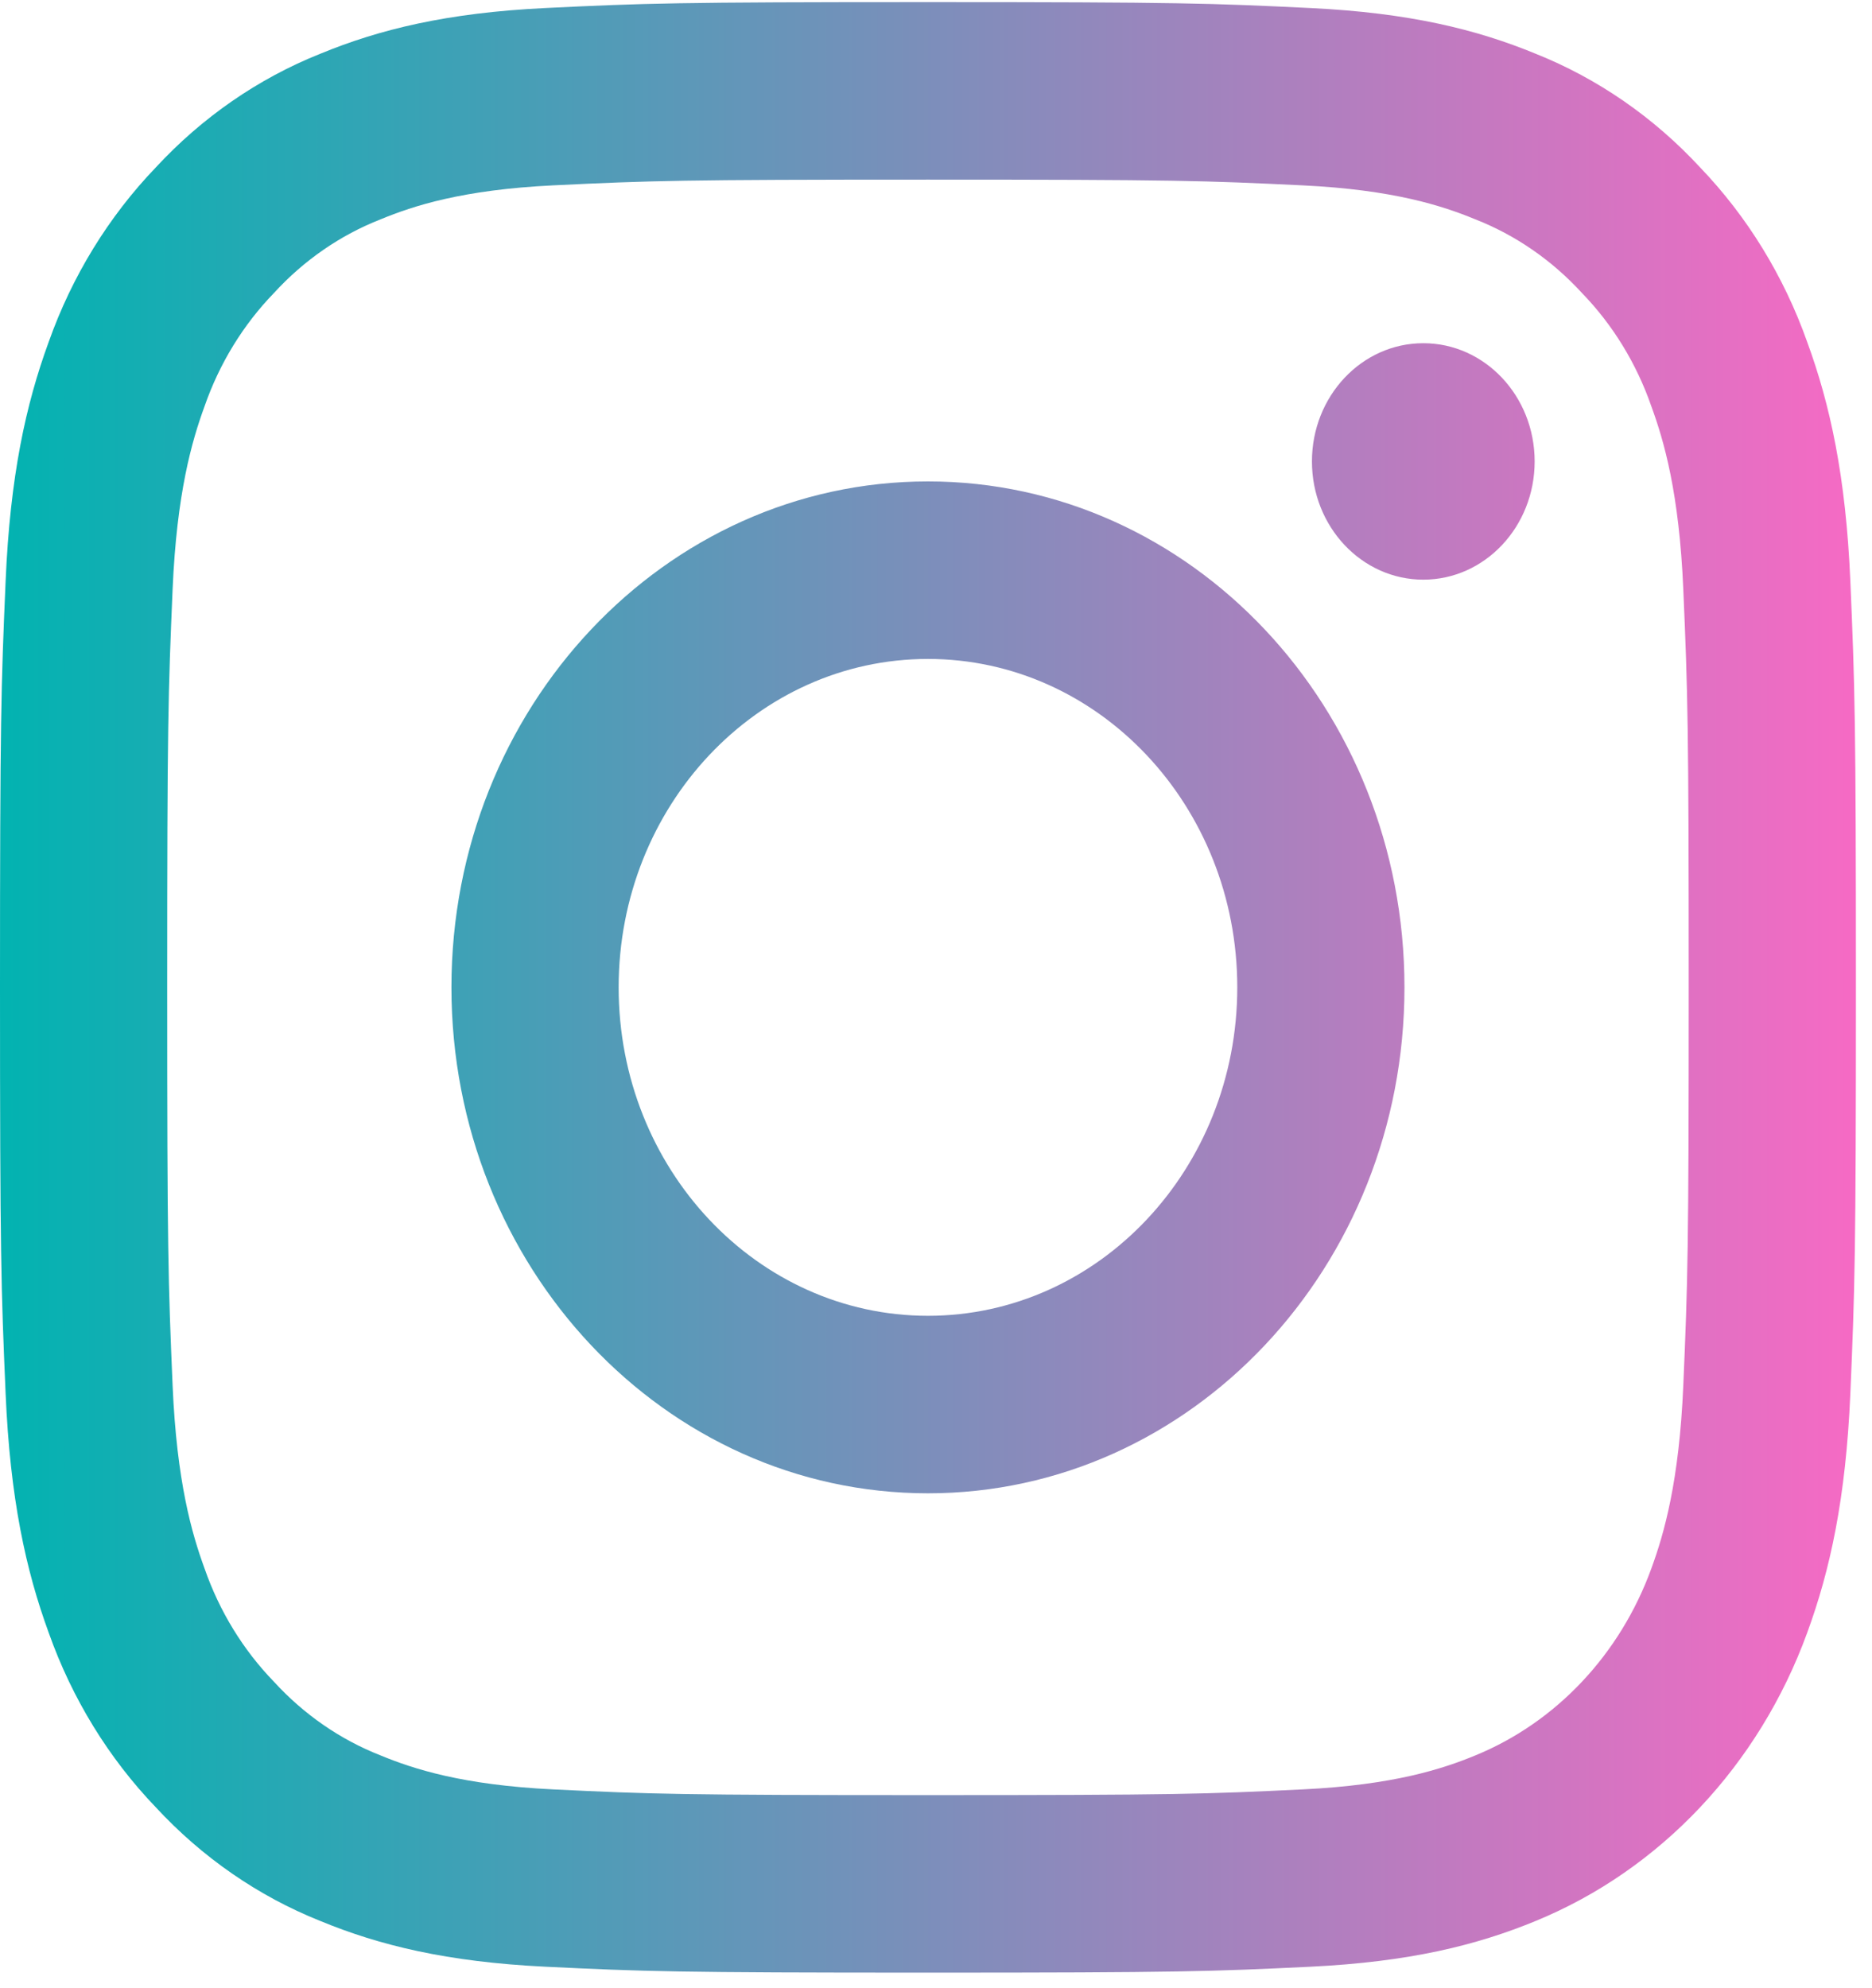 <svg width="97" height="103" viewBox="0 0 97 103" fill="none" xmlns="http://www.w3.org/2000/svg">
<path fill-rule="evenodd" clip-rule="evenodd" d="M95.878 30.114C95.644 24.68 94.831 20.968 93.642 17.721C92.435 14.314 90.542 11.229 88.096 8.678C85.695 6.081 82.788 4.07 79.579 2.788C76.521 1.527 73.026 0.664 67.908 0.417C62.78 0.168 61.142 0.109 48.083 0.109C35.025 0.109 33.387 0.168 28.259 0.416C23.141 0.664 19.646 1.527 16.587 2.789C13.379 4.071 10.473 6.081 8.071 8.678C5.625 11.228 3.731 14.314 2.523 17.72C1.335 20.968 0.523 24.68 0.291 30.113C0.056 35.559 0 37.297 0 51.163C0 65.029 0.056 66.768 0.291 72.213C0.524 77.647 1.337 81.358 2.525 84.606C3.732 88.012 5.625 91.098 8.071 93.648C10.473 96.245 13.38 98.255 16.588 99.537C19.646 100.8 23.142 101.662 28.26 101.911C33.388 102.159 35.026 102.218 48.084 102.218C61.142 102.218 62.781 102.159 67.909 101.911C73.027 101.662 76.521 100.8 79.58 99.537C86.039 96.885 91.145 91.464 93.642 84.606C94.832 81.358 95.644 77.647 95.878 72.213C96.111 66.768 96.167 65.029 96.167 51.163C96.167 37.297 96.111 35.559 95.878 30.114ZM87.222 71.795C87.009 76.773 86.225 79.476 85.567 81.275C83.949 85.728 80.635 89.247 76.441 90.964C74.747 91.663 72.201 92.495 67.513 92.722C62.444 92.968 60.923 93.019 48.083 93.019C35.243 93.019 33.723 92.968 28.653 92.722C23.965 92.495 21.419 91.663 19.725 90.964C17.637 90.146 15.747 88.841 14.196 87.145C12.599 85.498 11.37 83.493 10.599 81.275C9.941 79.476 9.157 76.773 8.944 71.795C8.713 66.412 8.663 64.797 8.663 51.164C8.663 37.531 8.713 35.917 8.944 30.533C9.158 25.555 9.941 22.852 10.599 21.053C11.37 18.835 12.6 16.829 14.196 15.182C15.747 13.486 17.637 12.181 19.725 11.364C21.419 10.664 23.965 9.833 28.654 9.605C33.724 9.36 35.245 9.308 48.083 9.308C60.922 9.308 62.443 9.36 67.513 9.606C72.201 9.833 74.747 10.665 76.441 11.364C78.529 12.182 80.419 13.487 81.97 15.182C83.567 16.829 84.796 18.835 85.566 21.053C86.225 22.852 87.009 25.555 87.222 30.533C87.454 35.916 87.503 37.531 87.503 51.163C87.503 64.797 87.454 66.411 87.222 71.795ZM48.083 24.946C34.446 24.946 23.392 36.684 23.392 51.164C23.392 65.643 34.446 77.38 48.083 77.38C61.72 77.38 72.774 65.643 72.774 51.164C72.774 36.684 61.72 24.946 48.083 24.946ZM48.083 68.182C39.231 68.181 32.055 60.562 32.056 51.163C32.056 41.764 39.231 34.145 48.083 34.145C56.935 34.146 64.111 41.764 64.111 51.163C64.111 60.562 56.935 68.182 48.083 68.182ZM73.75 30.037C76.937 30.037 79.52 27.294 79.52 23.911C79.52 20.526 76.937 17.784 73.75 17.784C70.563 17.784 67.98 20.526 67.98 23.911C67.98 27.294 70.563 30.037 73.75 30.037Z" fill="url(#paint0_linear_238_1761)"/>
<defs>
<linearGradient id="paint0_linear_238_1761" x1="0" y1="51.163" x2="96.167" y2="51.163" gradientUnits="userSpaceOnUse">
<stop stop-color="#02B3B1"/>
<stop offset="1" stop-color="#F66AC4"/>
</linearGradient>
</defs>
</svg>
